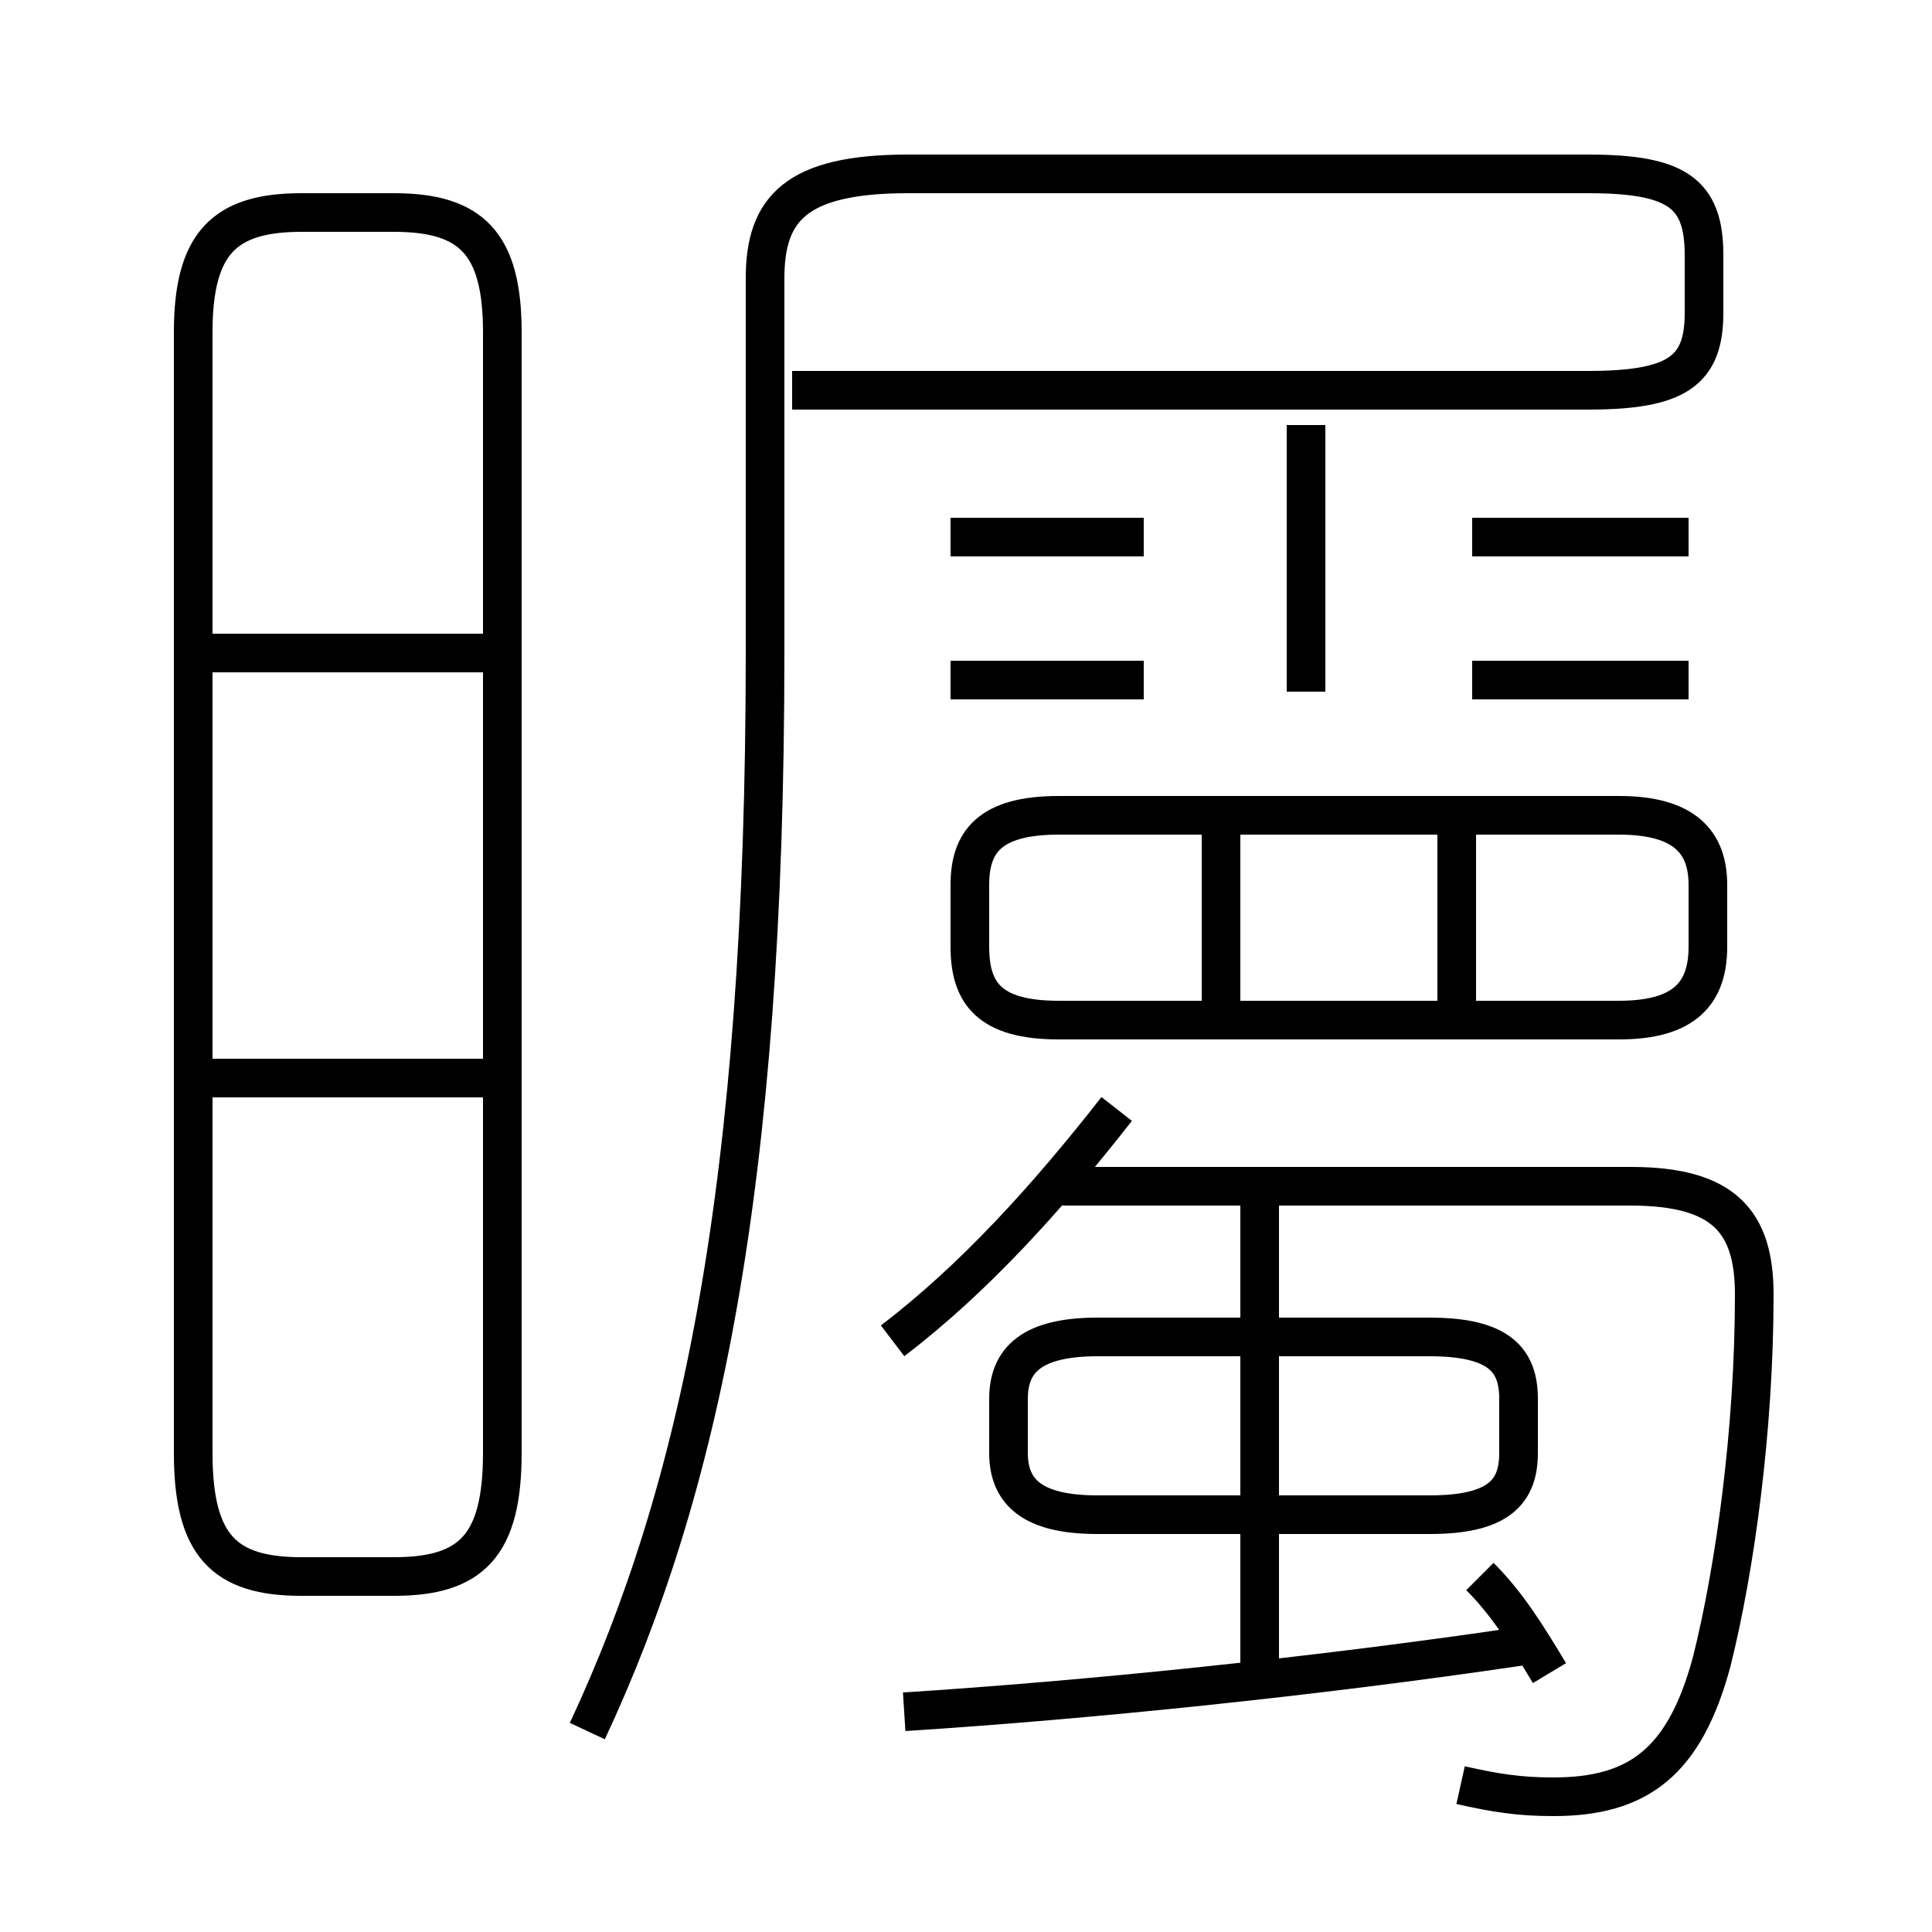 <?xml version='1.0' encoding='utf8'?>
<svg viewBox="0.0 -6.0 50.0 50.0" version="1.1" xmlns="http://www.w3.org/2000/svg">
<rect x="0.0" y="-6.0" width="50.0" height="50.0" fill="#808080" stroke="none"/>
<rect x="-1000" y="-1000" width="2000" height="2000" stroke="white" fill="white"/>
<g style="fill:white;stroke:#000000;  stroke-width:1">
<path d="M 15.2 0.8 C 18.1 -5.4 19.8 -13.3 19.8 -27.1 L 19.8 -36.8 C 19.8 -38.6 20.6 -39.5 23.5 -39.5 L 41.1 -39.5 C 43.4 -39.5 44.1 -39.0 44.1 -37.4 L 44.1 -35.9 C 44.1 -34.4 43.4 -33.9 41.1 -33.9 L 20.5 -33.9 M 12.6 -16.1 L 5.1 -16.1 M 7.8 -3.2 L 10.2 -3.2 C 12.2 -3.2 13.0 -4.0 13.0 -6.4 L 13.0 -35.4 C 13.0 -37.7 12.2 -38.5 10.2 -38.5 L 7.8 -38.5 C 5.8 -38.5 5.0 -37.7 5.0 -35.4 L 5.0 -6.4 C 5.0 -4.0 5.8 -3.2 7.8 -3.2 Z M 23.4 0.3 C 28.1 0.0 34.0 -0.6 39.4 -1.4 M 12.6 -27.1 L 5.1 -27.1 M 23.1 -9.3 C 25.2 -10.9 27.1 -13.0 28.9 -15.3 M 32.6 -0.9 L 32.6 -12.8 M 37.0 -9.4 L 28.4 -9.4 C 26.7 -9.4 26.1 -8.8 26.1 -7.8 L 26.1 -6.4 C 26.1 -5.4 26.7 -4.8 28.4 -4.8 L 37.0 -4.8 C 38.8 -4.8 39.3 -5.4 39.3 -6.4 L 39.3 -7.8 C 39.3 -8.8 38.8 -9.4 37.0 -9.4 Z M 40.1 -0.7 C 39.5 -1.7 39.0 -2.5 38.3 -3.2 M 37.8 2.2 C 38.7 2.4 39.3 2.5 40.2 2.5 C 42.4 2.5 43.6 1.6 44.3 -1.0 C 44.9 -3.4 45.4 -7.0 45.4 -10.5 C 45.4 -12.4 44.6 -13.3 42.2 -13.3 L 27.5 -13.3 M 29.6 -26.4 L 24.6 -26.4 M 27.4 -17.6 L 41.9 -17.6 C 43.6 -17.6 44.2 -18.3 44.2 -19.5 L 44.2 -21.1 C 44.2 -22.2 43.6 -22.9 41.9 -22.9 L 27.4 -22.9 C 25.6 -22.9 25.1 -22.2 25.1 -21.1 L 25.1 -19.5 C 25.1 -18.3 25.6 -17.6 27.4 -17.6 Z M 29.6 -30.1 L 24.6 -30.1 M 33.8 -26.1 L 33.8 -33.0 M 43.7 -26.4 L 38.1 -26.4 M 43.7 -30.1 L 38.1 -30.1 M 31.6 -22.6 L 31.6 -18.1 M 37.7 -22.6 L 37.7 -18.1" transform="translate(0.0 38.0)" />
</g>
</svg>